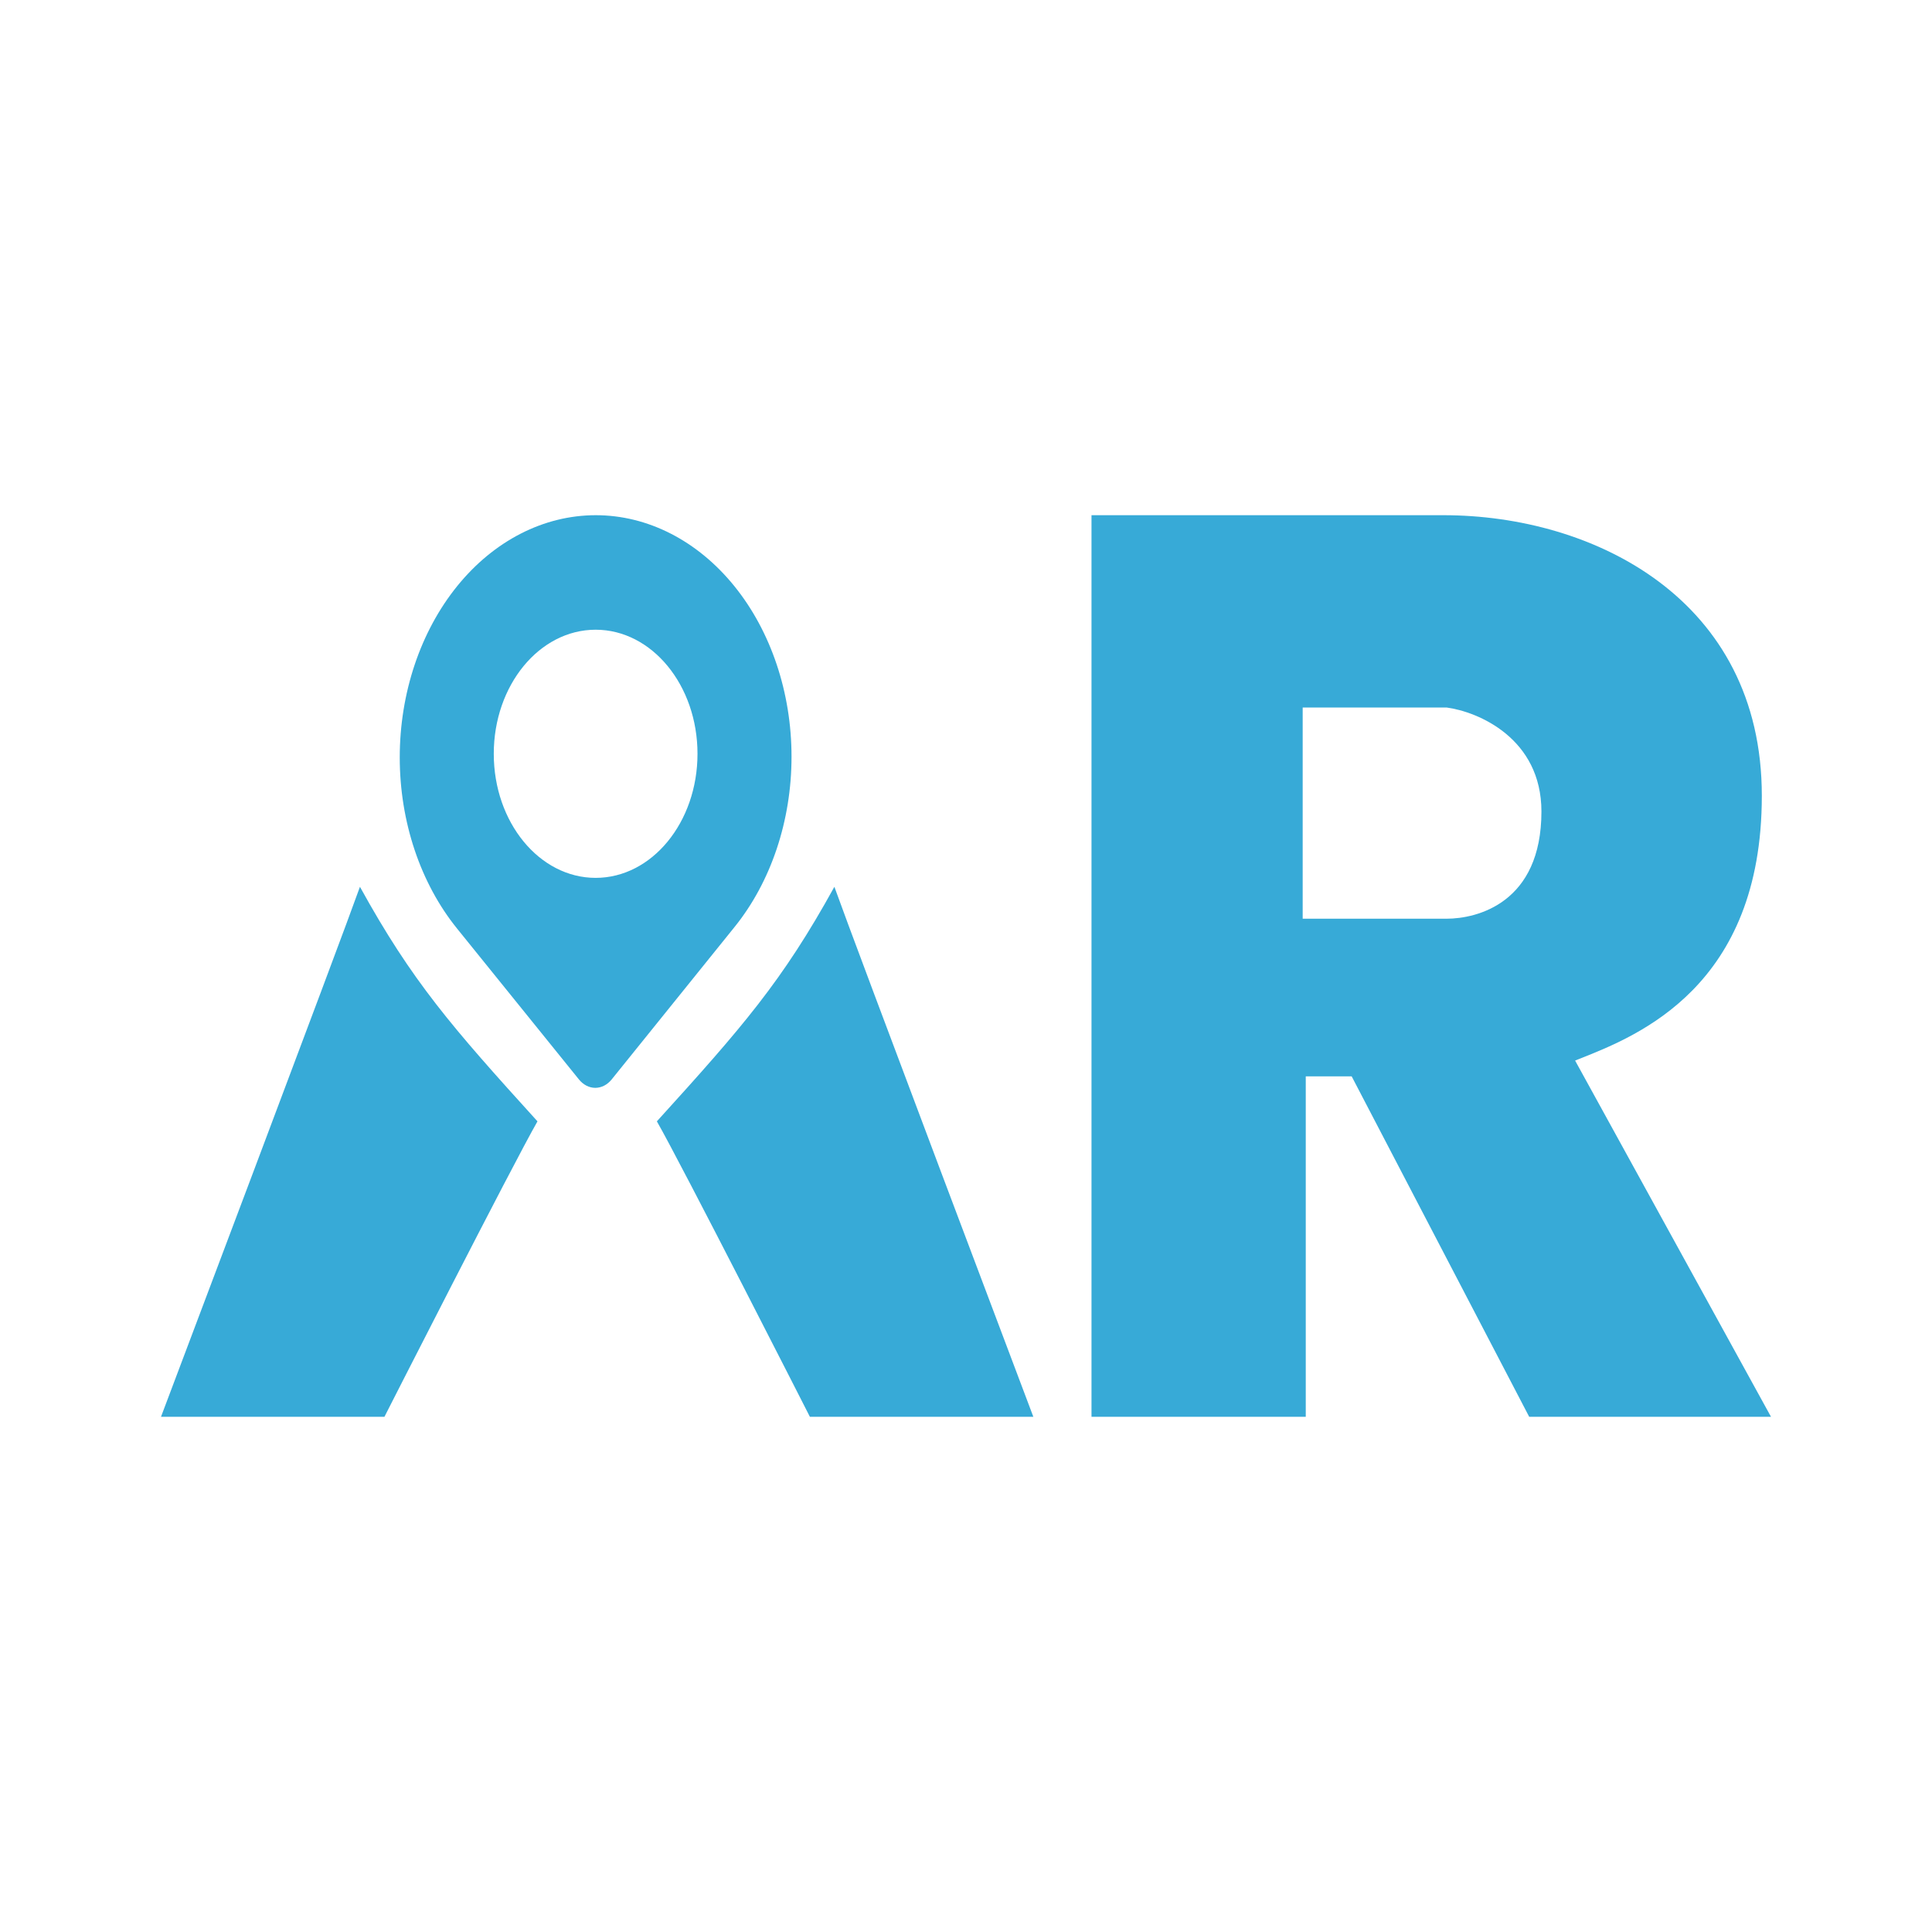 <svg width="120" height="120" viewBox="0 0 120 120" fill="none" xmlns="http://www.w3.org/2000/svg">
<path fill-rule="evenodd" clip-rule="evenodd" d="M45.612 36.406C43.329 33.585 40.233 32 37.004 32C33.775 32 30.678 33.585 28.395 36.406C26.112 39.228 24.829 43.054 24.829 47.044C24.829 51.034 26.112 54.861 28.395 57.682L35.956 67.043C36.09 67.209 36.248 67.341 36.423 67.431C36.598 67.521 36.785 67.568 36.975 67.568C37.164 67.568 37.352 67.521 37.527 67.431C37.702 67.341 37.86 67.209 37.994 67.043L45.612 57.593C47.886 54.784 49.163 50.973 49.163 47C49.163 43.026 47.886 39.216 45.612 36.406ZM36.996 54.526C40.49 54.526 43.323 51.076 43.323 46.82C43.323 42.564 40.49 39.113 36.996 39.113C33.502 39.113 30.669 42.564 30.669 46.82C30.669 51.076 33.502 54.526 36.996 54.526Z" fill="#37AAD7"/>
<path d="M10 88H23.878C23.878 88 31.863 72.297 33.384 69.649C28.061 63.784 25.589 60.946 22.357 55.081C21.217 58.297 10 88 10 88Z" fill="#37AAD7"/>
<path d="M64.183 88H50.304C50.304 88 42.319 72.297 40.799 69.649C46.122 63.784 48.593 60.946 51.825 55.081C52.966 58.297 64.183 88 64.183 88Z" fill="#37AAD7"/>
<path fill-rule="evenodd" clip-rule="evenodd" d="M67.795 88V32H89.658C98.973 32 109.43 37.208 109.43 49.427C109.43 61.27 101.748 64.319 98.16 65.744C98.047 65.789 97.938 65.832 97.833 65.874L110 88H94.981L83.954 66.853H81.103V88H67.795ZM80.912 57.063V43.944H89.848C91.812 44.205 95.741 45.863 95.741 50.406C95.741 56.084 91.749 57.063 89.848 57.063H80.912Z" fill="#37AAD7"/>
</svg>
